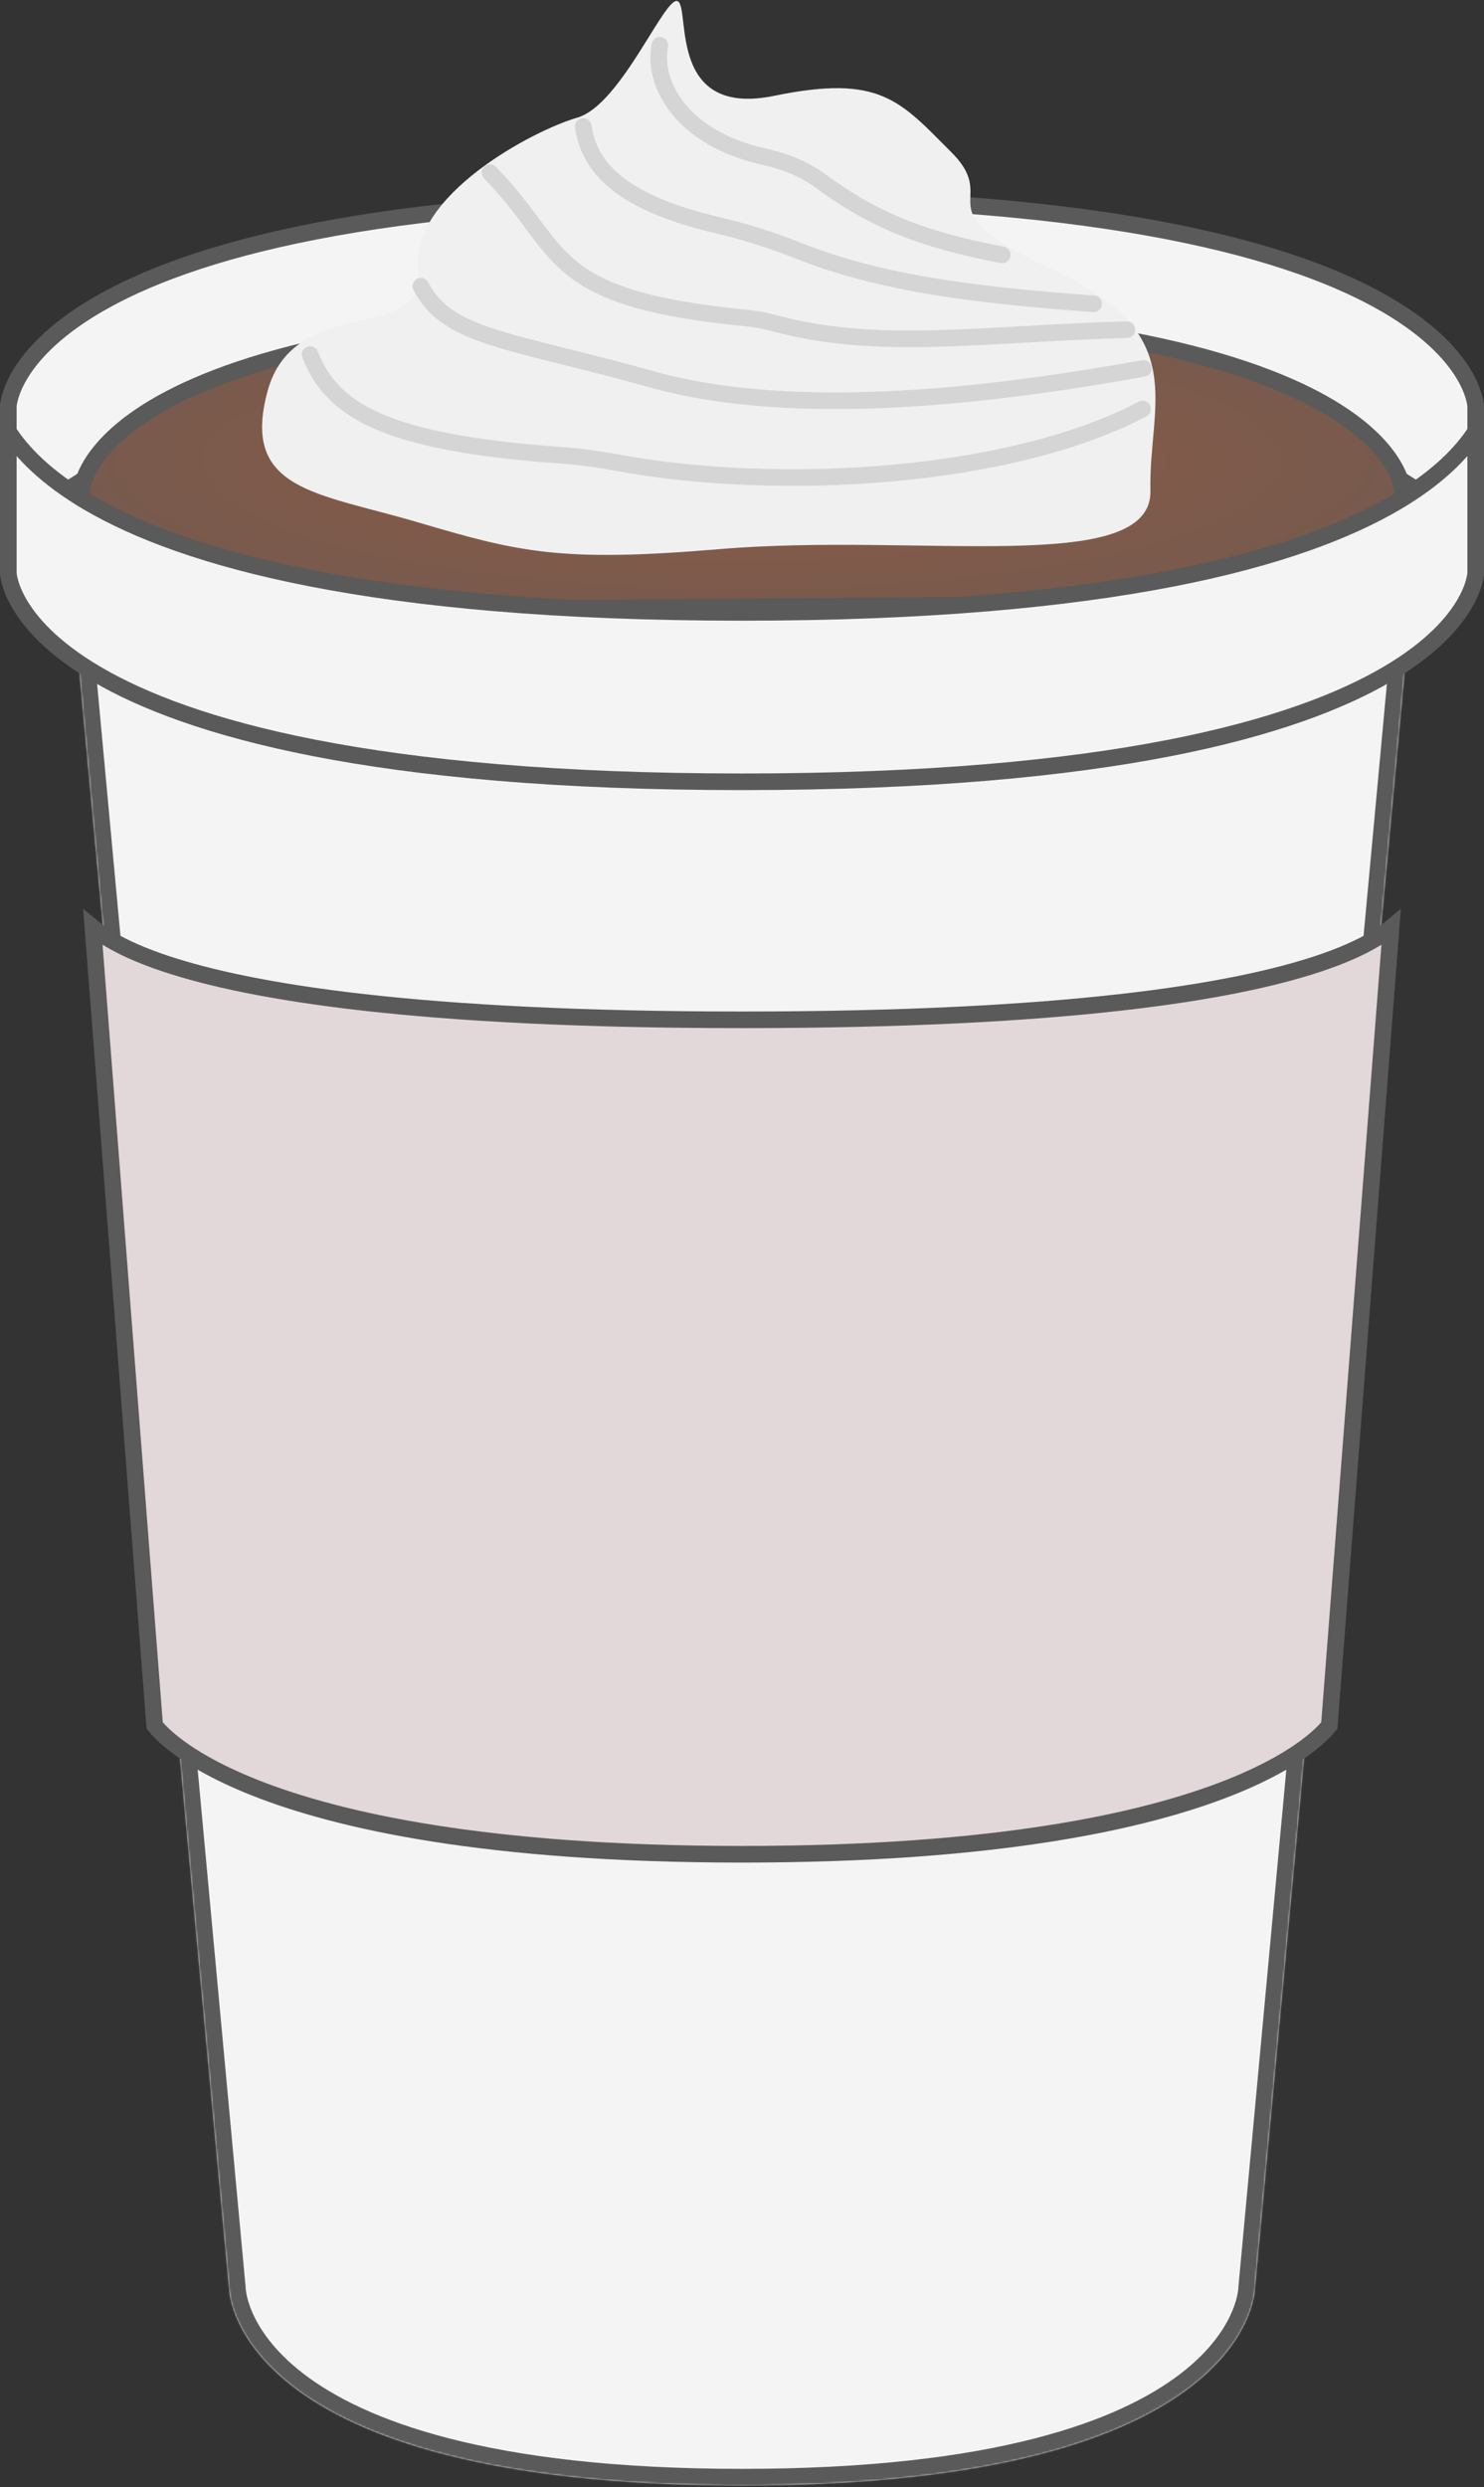 <svg width="804" height="1347" viewBox="0 0 804 1347" fill="none" xmlns="http://www.w3.org/2000/svg">
<rect x="0" y="0" width="804" height="1347" fill="#333333" stroke="none"/>
<mask id="path-1-inside-1_22_785" fill="white">
<path d="M39.704 328.631C39.704 328.631 39.704 410.52 402 410.52C764.297 410.52 764.297 328.631 764.297 328.631L679.926 1239.11C679.926 1239.11 679.926 1346.04 402 1346.04C124.074 1346.04 124.074 1239.11 124.074 1239.11L39.704 328.631Z"/>
</mask>
<path d="M39.704 328.631C39.704 328.631 39.704 410.52 402 410.52C764.297 410.52 764.297 328.631 764.297 328.631L679.926 1239.11C679.926 1239.11 679.926 1346.04 402 1346.04C124.074 1346.04 124.074 1239.11 124.074 1239.11L39.704 328.631Z" fill="#F4F4F4"/>
<path d="M39.704 328.631L48.666 327.8L30.704 328.631H39.704ZM764.297 328.631H773.297L755.335 327.8L764.297 328.631ZM679.926 1239.11L670.965 1238.28L670.926 1238.69V1239.11H679.926ZM124.074 1239.11L133.074 1239.11L133.074 1238.69L133.036 1238.28L124.074 1239.11ZM755.335 327.8L670.965 1238.28L688.888 1239.94L773.258 329.461L755.335 327.8ZM133.036 1238.28L48.666 327.8L30.742 329.461L115.113 1239.94L133.036 1238.28ZM679.926 1239.11C670.926 1239.11 670.926 1239.1 670.926 1239.09C670.926 1239.08 670.926 1239.07 670.926 1239.07C670.926 1239.06 670.927 1239.05 670.927 1239.04C670.927 1239.02 670.927 1239.01 670.927 1239C670.927 1238.99 670.927 1239 670.926 1239.04C670.923 1239.11 670.914 1239.28 670.892 1239.53C670.848 1240.04 670.75 1240.9 670.535 1242.06C670.105 1244.38 669.205 1247.9 667.325 1252.24C663.592 1260.86 655.862 1273 639.697 1285.44C607.214 1310.44 540.061 1337.04 402 1337.04V1355.04C541.866 1355.04 613.676 1328.18 650.674 1299.71C669.25 1285.41 678.891 1270.82 683.842 1259.39C686.305 1253.71 687.577 1248.88 688.232 1245.35C688.56 1243.58 688.733 1242.14 688.825 1241.09C688.871 1240.56 688.896 1240.12 688.91 1239.79C688.917 1239.63 688.921 1239.49 688.923 1239.37C688.925 1239.31 688.925 1239.26 688.926 1239.22C688.926 1239.2 688.926 1239.18 688.926 1239.16C688.926 1239.15 688.926 1239.14 688.926 1239.13C688.926 1239.12 688.926 1239.11 679.926 1239.11ZM402 1337.04C263.94 1337.04 196.787 1310.44 164.304 1285.44C148.139 1273 140.409 1260.86 136.675 1252.24C134.796 1247.9 133.896 1244.38 133.466 1242.06C133.251 1240.9 133.153 1240.04 133.109 1239.53C133.087 1239.28 133.078 1239.11 133.075 1239.04C133.074 1239 133.073 1238.99 133.074 1239C133.074 1239.01 133.074 1239.02 133.074 1239.04C133.074 1239.05 133.074 1239.06 133.074 1239.07C133.074 1239.07 133.074 1239.08 133.074 1239.09C133.074 1239.1 133.074 1239.11 124.074 1239.11C115.074 1239.11 115.074 1239.12 115.075 1239.13C115.075 1239.14 115.075 1239.15 115.075 1239.16C115.075 1239.18 115.075 1239.2 115.075 1239.22C115.076 1239.26 115.076 1239.31 115.077 1239.37C115.08 1239.49 115.084 1239.63 115.091 1239.79C115.105 1240.12 115.13 1240.56 115.176 1241.09C115.268 1242.14 115.441 1243.58 115.769 1245.35C116.424 1248.88 117.696 1253.71 120.159 1259.39C125.11 1270.82 134.75 1285.41 153.327 1299.71C190.325 1328.18 262.135 1355.04 402 1355.04V1337.04ZM39.704 328.631C30.704 328.631 30.704 328.65 30.704 328.671C30.704 328.678 30.704 328.698 30.704 328.712C30.705 328.741 30.705 328.771 30.706 328.802C30.707 328.865 30.709 328.933 30.711 329.006C30.716 329.152 30.725 329.319 30.738 329.506C30.765 329.88 30.811 330.335 30.889 330.863C31.045 331.922 31.327 333.27 31.83 334.861C32.841 338.059 34.712 342.144 38.121 346.767C44.933 356.004 57.649 367.092 81.284 377.776C128.335 399.046 220.455 419.52 402 419.52V401.52C221.249 401.52 132.221 381.049 88.698 361.374C67.046 351.586 57.119 342.201 52.609 336.084C50.357 333.03 49.398 330.718 48.993 329.437C48.789 328.789 48.717 328.378 48.696 328.237C48.686 328.166 48.688 328.16 48.692 328.225C48.695 328.257 48.698 328.307 48.7 328.374C48.701 328.408 48.702 328.446 48.703 328.489C48.703 328.51 48.704 328.533 48.704 328.556C48.704 328.568 48.704 328.587 48.704 328.593C48.704 328.611 48.704 328.631 39.704 328.631ZM402 419.52C583.546 419.52 675.666 399.046 722.717 377.776C746.352 367.092 759.068 356.004 765.879 346.767C769.288 342.144 771.16 338.059 772.171 334.861C772.674 333.27 772.956 331.922 773.112 330.863C773.19 330.335 773.236 329.88 773.263 329.506C773.276 329.319 773.285 329.152 773.29 329.006C773.292 328.933 773.294 328.865 773.295 328.802C773.296 328.771 773.296 328.741 773.296 328.712C773.296 328.698 773.297 328.678 773.297 328.671C773.297 328.65 773.297 328.631 764.297 328.631C755.297 328.631 755.297 328.611 755.297 328.593C755.297 328.587 755.297 328.568 755.297 328.556C755.297 328.533 755.298 328.51 755.298 328.489C755.299 328.446 755.3 328.408 755.301 328.374C755.303 328.307 755.306 328.257 755.308 328.225C755.313 328.16 755.315 328.166 755.305 328.237C755.284 328.378 755.212 328.789 755.007 329.437C754.603 330.718 753.644 333.03 751.392 336.084C746.882 342.201 736.955 351.586 715.302 361.374C671.779 381.049 582.751 401.52 402 401.52V419.52Z" fill="#5A5A5A" mask="url(#path-1-inside-1_22_785)"/>
<path d="M714.338 521.886C734.662 515.11 746.611 508.216 753.664 502.376L720.203 934.431C719.879 934.852 719.408 935.434 718.766 936.158C717.176 937.948 714.533 940.611 710.463 943.863C702.324 950.364 688.455 959.237 665.863 968.179C620.65 986.074 540.61 1004.2 402 1004.2C263.391 1004.2 183.35 986.074 138.138 968.179C115.546 959.237 101.677 950.364 93.538 943.863C89.468 940.611 86.825 937.948 85.235 936.158C84.593 935.434 84.122 934.852 83.798 934.431L50.337 502.376C57.39 508.216 69.339 515.11 89.663 521.886C135.61 537.205 225.524 552.29 402 552.29C578.477 552.29 668.391 537.205 714.338 521.886Z" fill="#E2D7D9" stroke="#5A5A5A" stroke-width="9"/>
<path d="M4.5 220.174V296.779C11.752 285.541 24.748 271.788 47.977 258.194C99.252 228.189 200.708 198.767 402 198.767C603.292 198.767 704.748 228.189 756.023 258.194C779.252 271.788 792.248 285.541 799.5 296.779V220.173C799.5 220.155 799.498 220.114 799.495 220.052C799.487 219.914 799.47 219.671 799.431 219.33C799.353 218.647 799.189 217.57 798.843 216.154C798.153 213.327 796.733 209.125 793.809 203.99C787.973 193.745 776.022 179.577 751.477 165.214C702.252 136.408 602.708 107.019 402 107.019C201.292 107.019 101.748 136.408 52.523 165.214C27.978 179.577 16.027 193.745 10.191 203.99C7.267 209.125 5.847 213.327 5.157 216.154C4.811 217.57 4.647 218.647 4.569 219.33C4.53 219.671 4.513 219.914 4.505 220.052C4.502 220.115 4.501 220.156 4.5 220.174ZM799.5 220.178L799.5 220.18C799.5 220.186 799.5 220.186 799.5 220.178Z" fill="#F4F4F4" stroke="#5A5A5A" stroke-width="9"/>
<path d="M44.207 265.485C44.205 265.521 44.204 265.546 44.203 265.56V331.337L759.796 325.905V265.56C759.795 265.546 759.794 265.521 759.792 265.485C759.786 265.38 759.772 265.185 759.739 264.905C759.672 264.345 759.53 263.444 759.227 262.249C758.621 259.865 757.367 256.287 754.764 251.894C749.569 243.128 738.876 230.912 716.803 218.497C672.52 193.59 582.873 168.131 401.999 168.131C221.126 168.131 131.479 193.59 87.196 218.497C65.123 230.912 54.43 243.128 49.235 251.894C46.632 256.287 45.378 259.865 44.772 262.249C44.469 263.444 44.327 264.345 44.26 264.905C44.227 265.185 44.213 265.38 44.207 265.485Z" fill="url(#paint0_radial_22_785)" stroke="#5A5A5A" stroke-width="9"/>
<path d="M4.5 310.235V233.63C11.752 244.868 24.748 258.621 47.977 272.215C99.252 302.22 200.708 331.642 402 331.642C603.292 331.642 704.748 302.22 756.023 272.215C779.252 258.621 792.248 244.868 799.5 233.63V310.235C799.499 310.253 799.498 310.294 799.495 310.357C799.487 310.495 799.47 310.738 799.431 311.079C799.353 311.762 799.189 312.839 798.843 314.255C798.153 317.082 796.733 321.284 793.809 326.419C787.973 336.664 776.022 350.832 751.477 365.195C702.252 394.001 602.708 423.39 402 423.39C201.292 423.39 101.748 394.001 52.523 365.195C27.978 350.832 16.027 336.664 10.191 326.419C7.267 321.284 5.847 317.082 5.157 314.255C4.811 312.839 4.647 311.762 4.569 311.079C4.53 310.738 4.513 310.495 4.505 310.357C4.502 310.294 4.501 310.253 4.5 310.235ZM4.5 310.229L4.5 310.231C4.5 310.223 4.5 310.222 4.5 310.229Z" fill="#F4F4F4" stroke="#5A5A5A" stroke-width="9"/>
<path d="M389.996 297.38C303.334 304.686 281.133 298.992 226.433 282.876C171.733 266.761 130.44 265.686 144.92 211.967C159.399 158.249 231.259 186.719 226.433 146.43C221.607 106.141 288.641 70.687 312.773 63.703C336.905 56.72 361.037 -4.52 367.473 0.852C373.908 6.224 362.11 63.703 419.491 51.885C476.872 40.067 487.598 54.571 515.484 82.505C543.37 110.439 496.714 112.05 571.256 146.43C645.798 180.81 622.202 218.951 623.275 265.686C624.347 312.421 498.323 288.248 389.996 297.38Z" fill="#F0F0F0"/>
<path d="M357.5 24.519C353.335 45.593 369.477 75.061 414.235 84.921C425.032 87.299 435.486 91.374 444.4 97.916C473.45 119.237 499.498 129.752 543 138.019" stroke="#D5D5D5" stroke-width="9" stroke-linecap="round"/>
<path d="M592.5 164.519C527.097 159.787 476.855 153.252 433.298 136.062C418.904 130.381 404.135 125.526 389.06 122.028C334.74 109.424 319.005 89.551 316 68.519" stroke="#D5D5D5" stroke-width="9" stroke-linecap="round"/>
<path d="M610.5 178.519C531.083 180.819 475.979 190.235 419.463 175.018C414.815 173.767 409.999 172.813 405.208 172.348C294.345 161.578 307.109 136.107 265.5 93.519" stroke="#D5D5D5" stroke-width="9" stroke-linecap="round"/>
<path d="M619.5 199.519C540.196 213.746 432.5 227.519 353.5 205.519C274.5 183.519 242.76 183.024 228 155.019" stroke="#D5D5D5" stroke-width="9" stroke-linecap="round"/>
<path d="M619 221.519C547.188 259.273 422.321 266.747 334.536 250.601C324.478 248.75 314.31 247.277 304.108 246.555C207.601 239.722 179.746 221.888 168 192.019" stroke="#D5D5D5" stroke-width="9" stroke-linecap="round"/>
<defs>
<radialGradient id="paint0_radial_22_785" cx="0" cy="0" r="1" gradientUnits="userSpaceOnUse" gradientTransform="translate(401.999 249.751) rotate(180) scale(362.296 86.12)">
<stop stop-color="#8E5A44"/>
<stop offset="1" stop-color="#775A4E"/>
</radialGradient>
</defs>
</svg>
